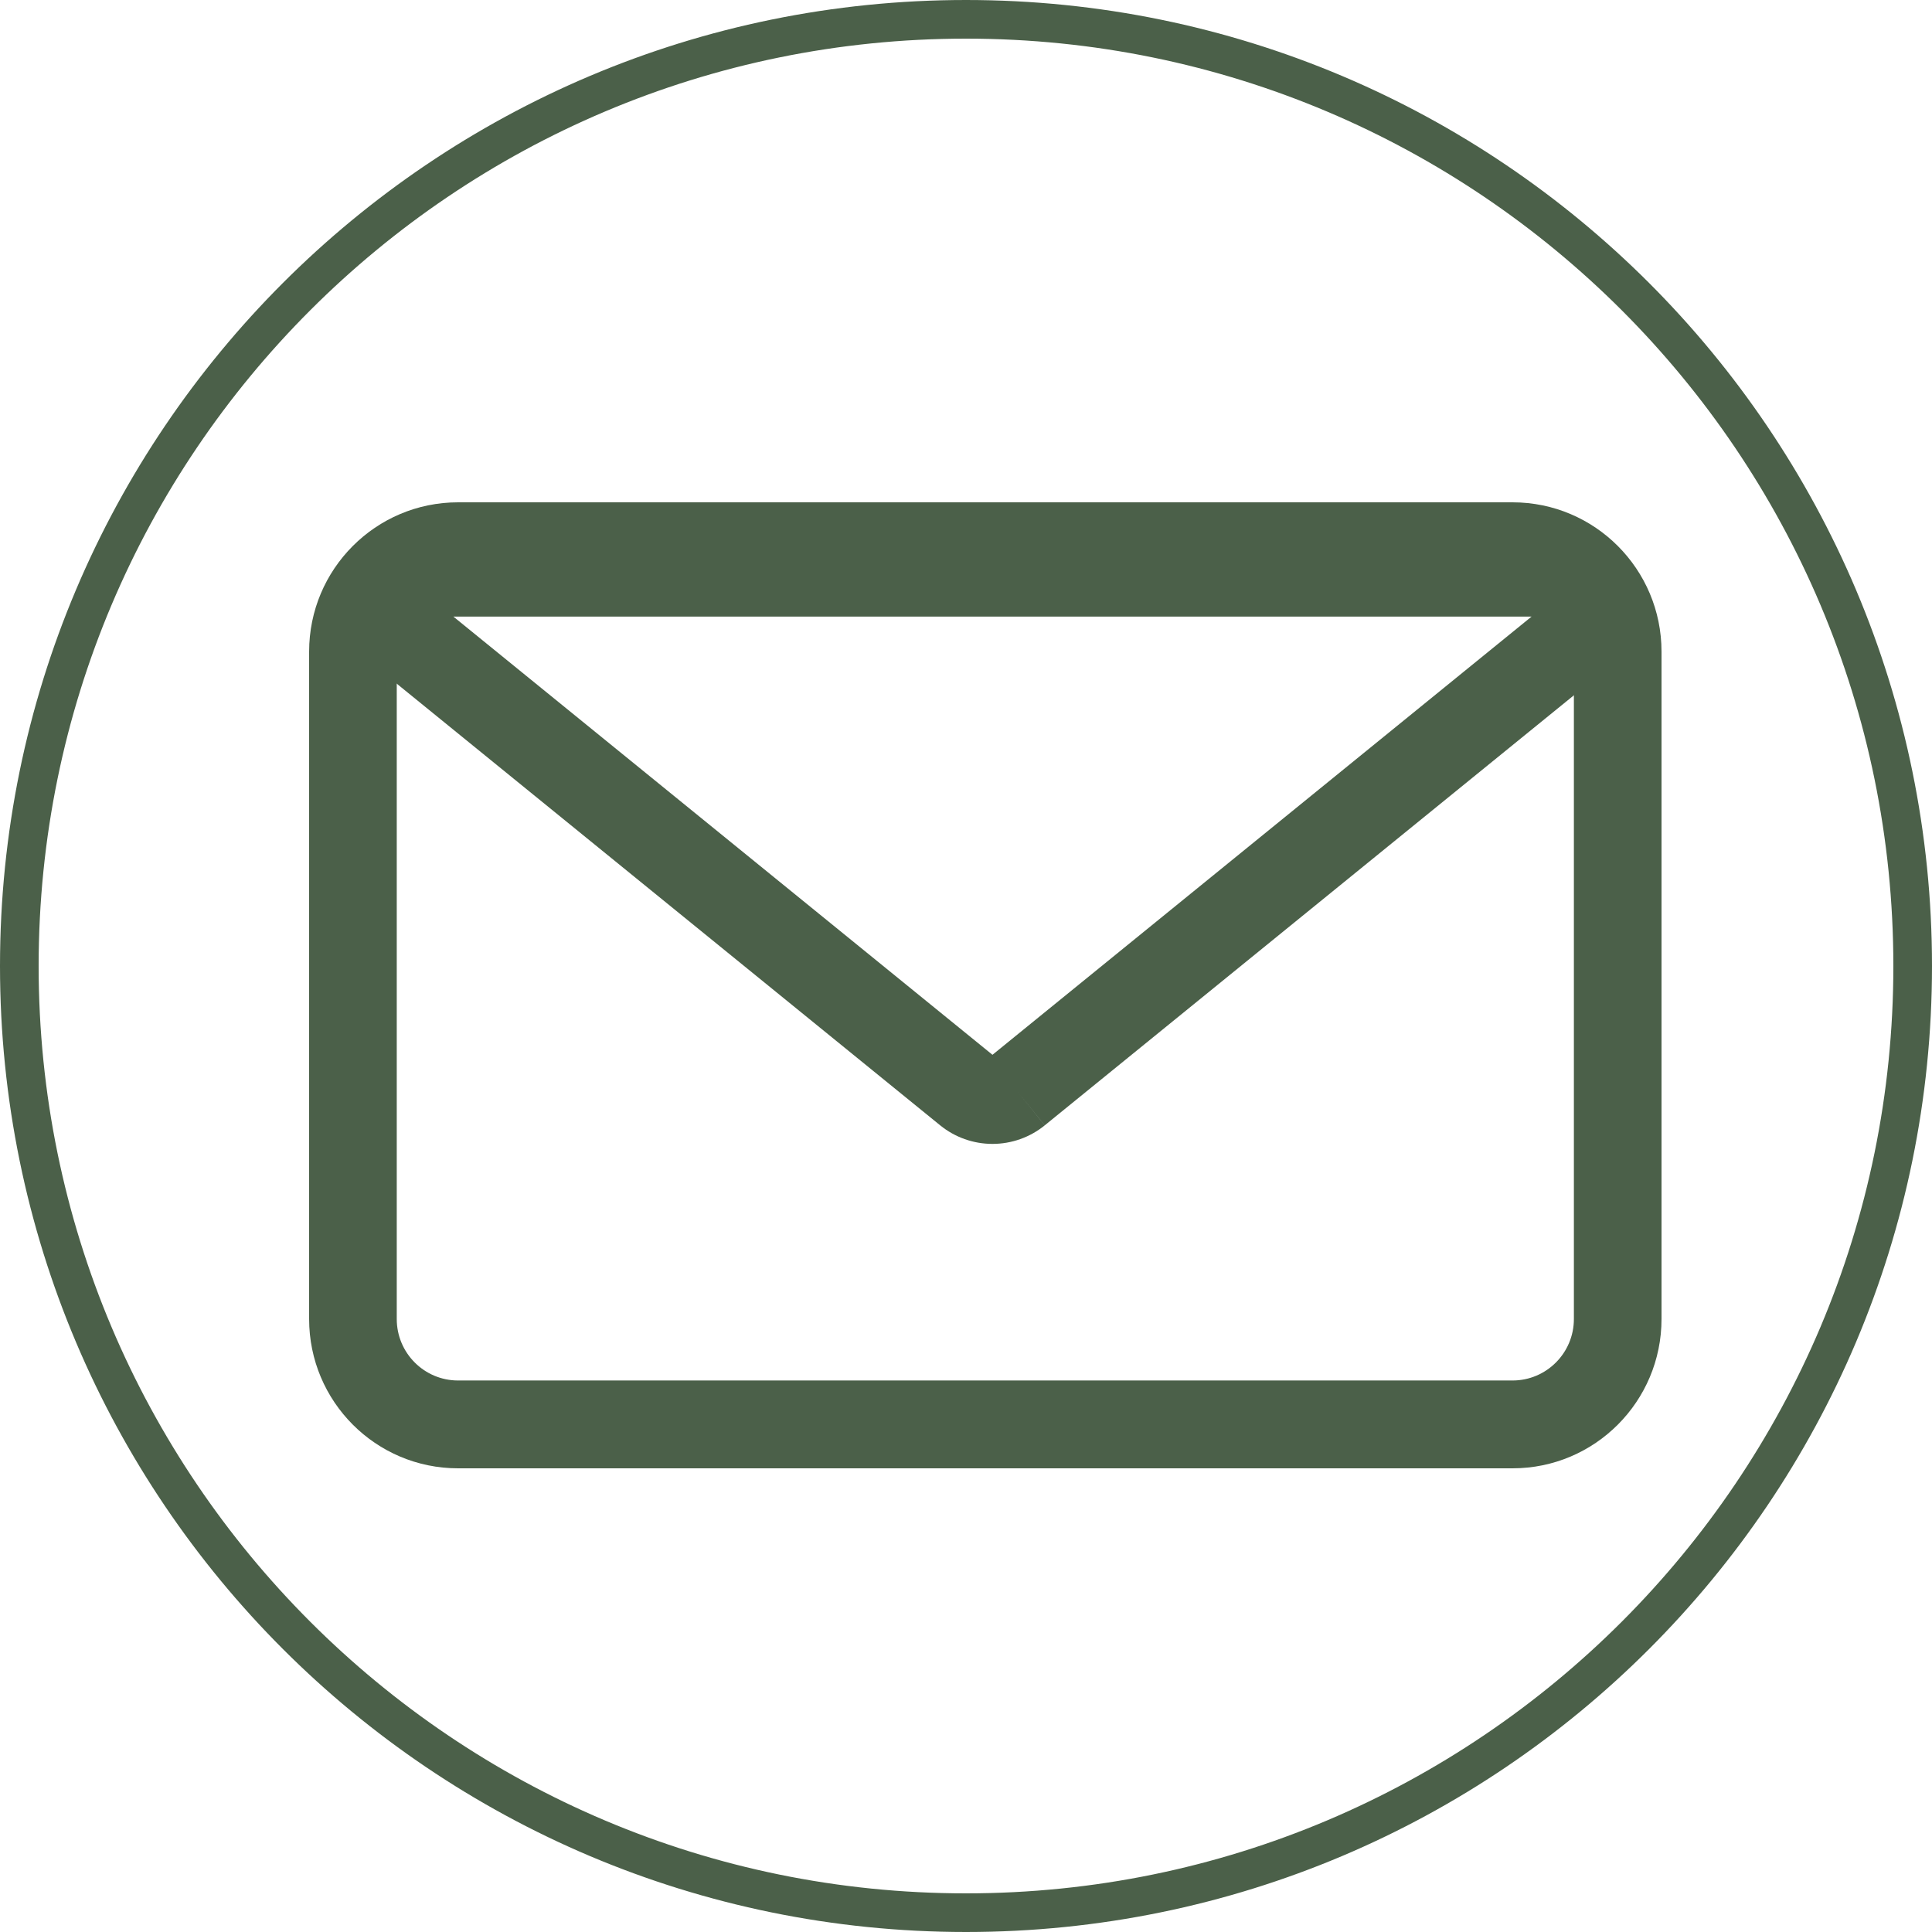 <svg width="50" height="50" viewBox="0 0 50 50" fill="none" xmlns="http://www.w3.org/2000/svg">
<path d="M49.5 25C49.5 38.531 38.531 49.5 25 49.5C11.469 49.5 0.5 38.531 0.5 25C0.5 11.469 11.469 0.5 25 0.5C38.531 0.5 49.5 11.469 49.5 25Z" stroke="#4B6049"/>
<path fill-rule="evenodd" clip-rule="evenodd" d="M11.855 15.273C10.979 15.273 10.268 15.985 10.268 16.864V34.136C10.268 35.015 10.979 35.727 11.855 35.727H39.145C40.021 35.727 40.732 35.015 40.732 34.136V16.864C40.732 15.985 40.021 15.273 39.145 15.273H11.855ZM8 16.864C8 14.73 9.726 13 11.855 13H39.145C41.274 13 43 14.73 43 16.864V34.136C43 36.27 41.274 38 39.145 38H11.855C9.726 38 8 36.27 8 34.136V16.864Z" fill="#4B6049"/>
<path fill-rule="evenodd" clip-rule="evenodd" d="M11.416 13.684H39.954C40.4 13.681 40.837 13.817 41.203 14.073C41.57 14.331 41.849 14.698 41.998 15.122C42.147 15.547 42.16 16.007 42.035 16.439C41.911 16.868 41.656 17.248 41.308 17.526L27.039 29.123L26.325 28.241L27.038 29.124C26.655 29.435 26.178 29.604 25.685 29.604C25.192 29.604 24.715 29.435 24.332 29.124L10.062 17.526C9.714 17.248 9.459 16.868 9.335 16.439C9.21 16.007 9.223 15.547 9.372 15.122C9.522 14.698 9.8 14.331 10.168 14.073C10.533 13.817 10.97 13.681 11.416 13.684ZM25.685 27.298L39.637 15.957H11.733L25.685 27.298Z" fill="#4B6049"/>
</svg>
